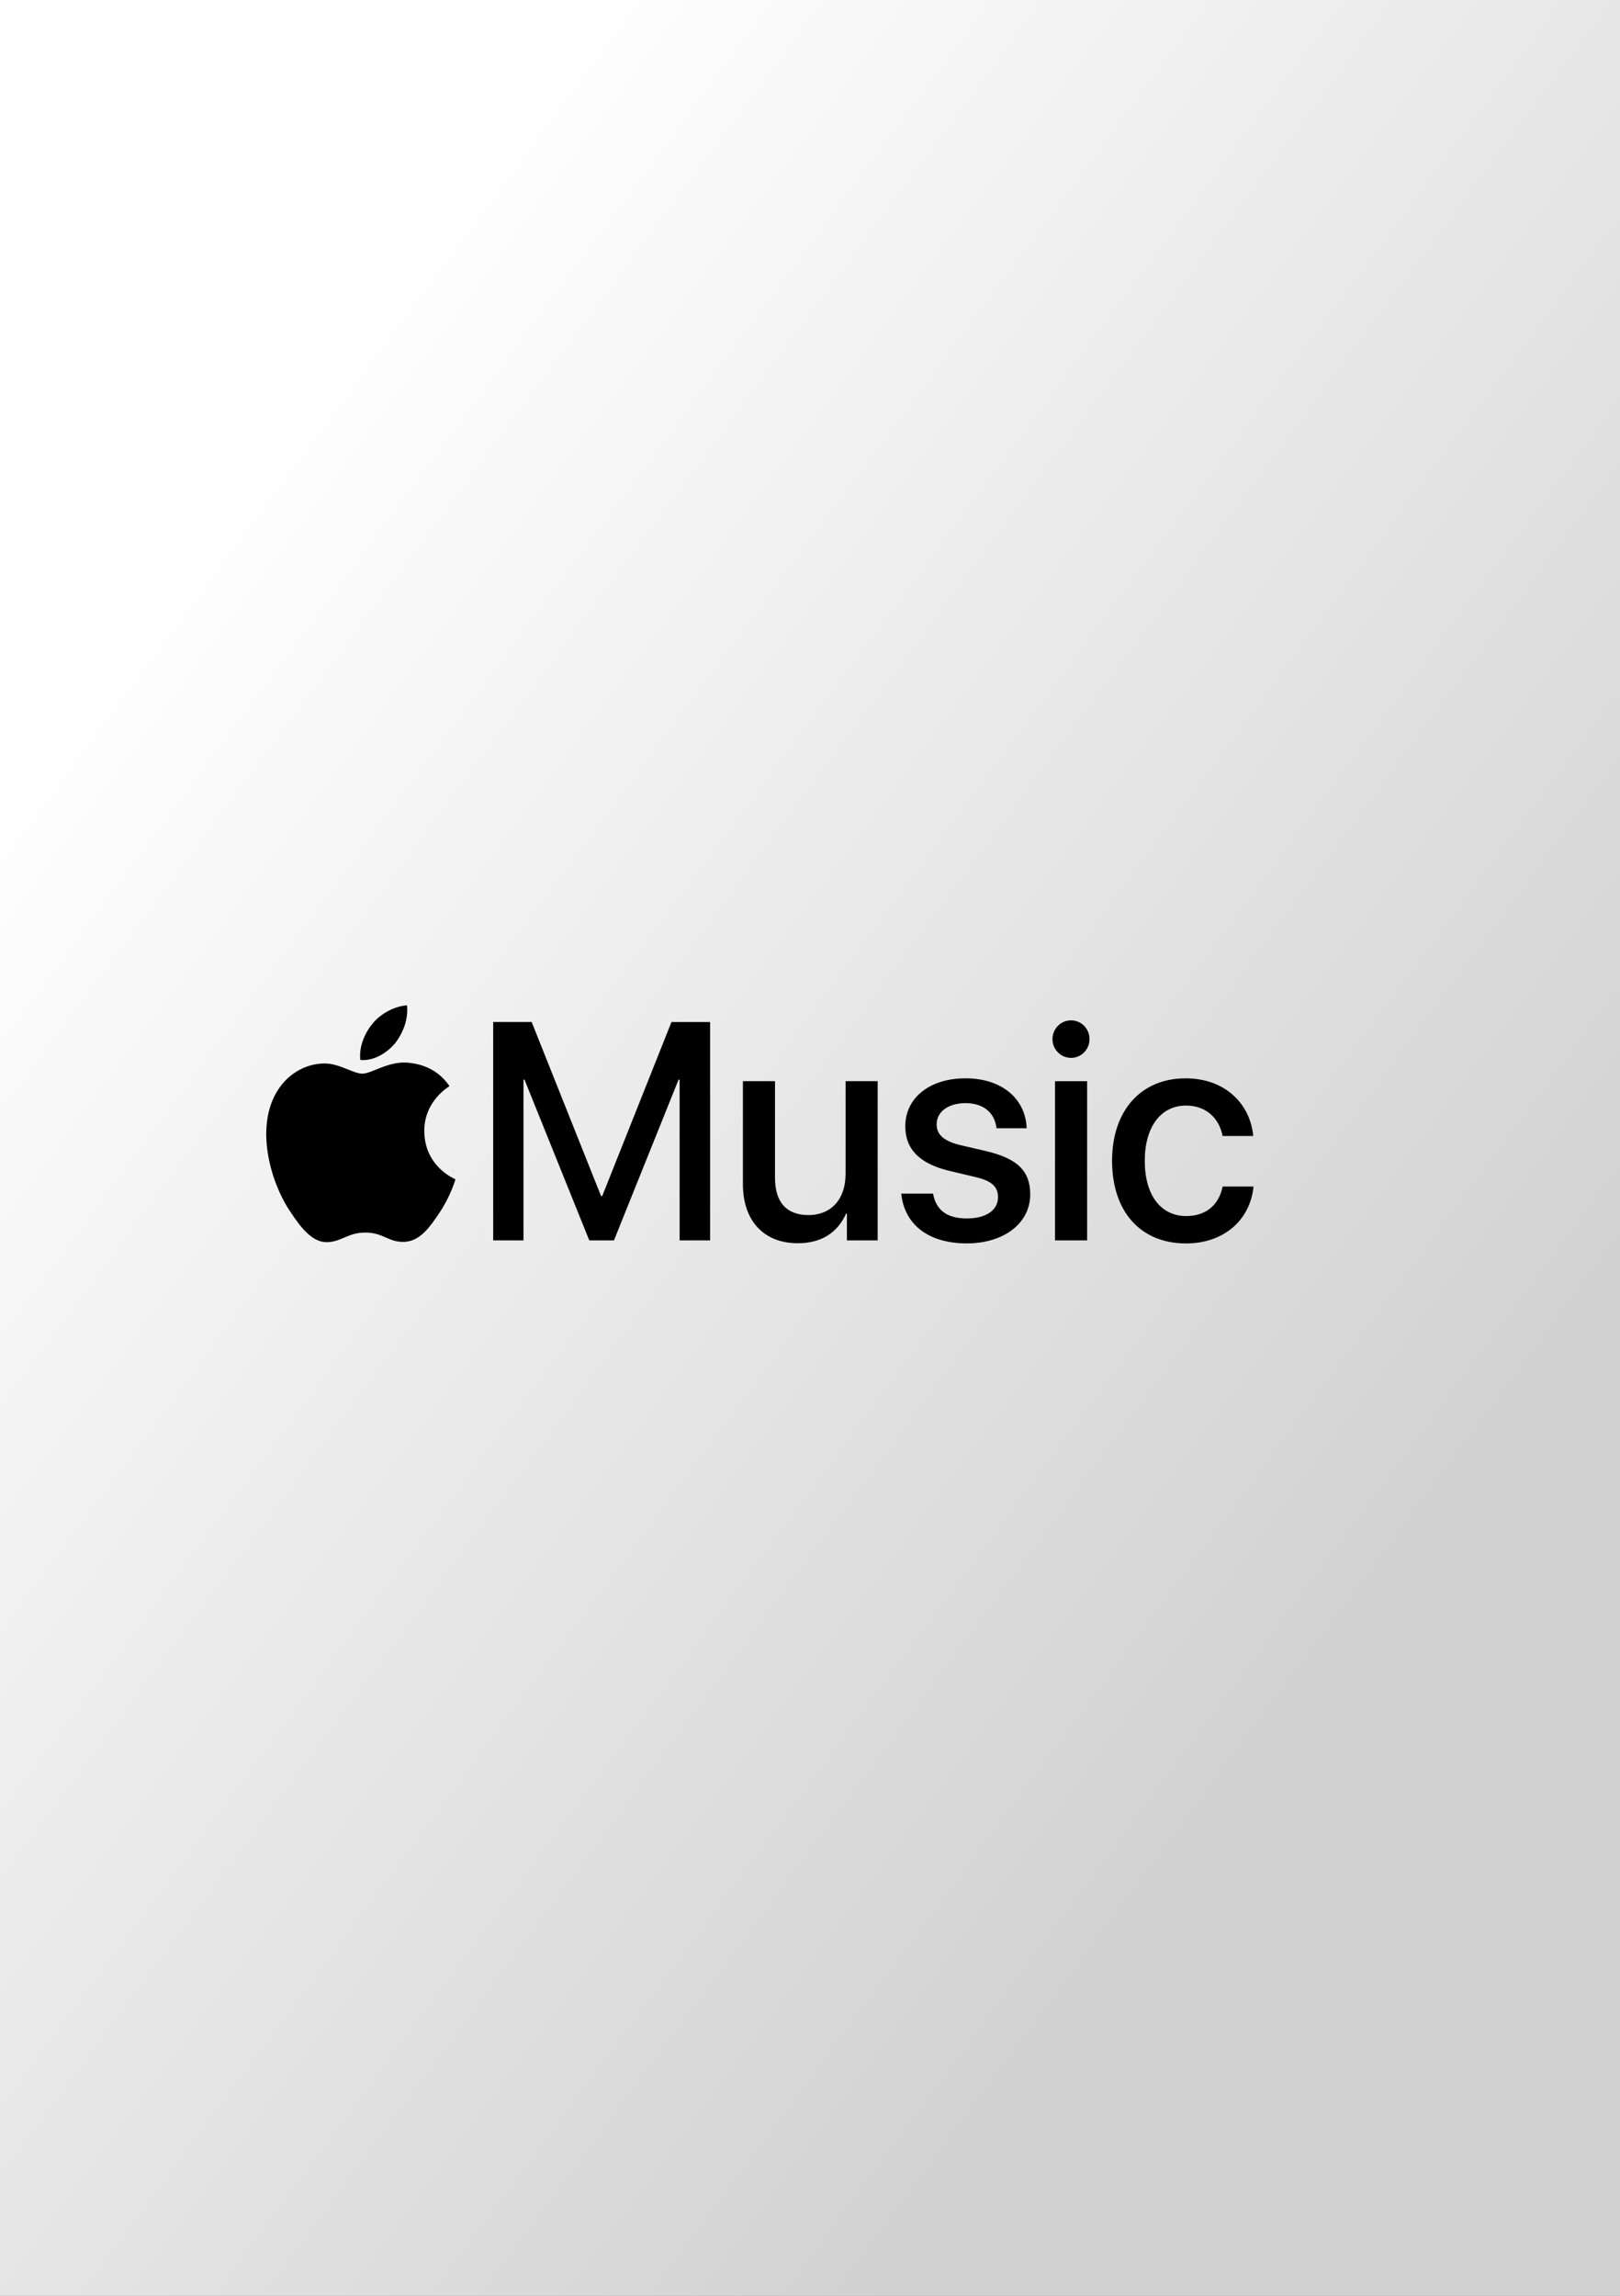 <?xml version="1.0" encoding="utf-8"?>
<!-- Generator: Adobe Illustrator 25.0.0, SVG Export Plug-In . SVG Version: 6.00 Build 0)  -->
<svg version="1.0" xmlns="http://www.w3.org/2000/svg" xmlns:xlink="http://www.w3.org/1999/xlink" x="0px" y="0px"
	 viewBox="0 0 60 85" enable-background="new 0 0 60 85" xml:space="preserve">
<rect x="0" y="0" width="60" height="85" fill="#808080" stroke="none"/>
<g id="фоны">
	<linearGradient id="Apple_1_" gradientUnits="userSpaceOnUse" x1="4.127" y1="23.32" x2="52.327" y2="59.051">
		<stop  offset="0" style="stop-color:#FFFFFF"/>
		<stop  offset="1" style="stop-color:#D1D1D1"/>
	</linearGradient>
	<rect id="Apple" fill-rule="evenodd" clip-rule="evenodd" fill="url(#Apple_1_)" width="60" height="85"/>
</g>
<g id="иконки">
	<path id="apple_music" fill-rule="evenodd" clip-rule="evenodd" d="M25.171,45.924v-5.95h-0.039
		l-2.393,5.95h-0.914l-2.399-5.95h-0.038v5.95h-1.122v-8.085h1.425l2.57,6.443
		h0.044l2.564-6.442h1.431v8.085h-1.128V45.924z M32.506,45.924h-1.139v-0.997
		h-0.027c-0.319,0.706-0.908,1.103-1.794,1.103c-1.26,0-2.031-0.835-2.031-2.185
		v-3.816h1.189v3.58c0,0.896,0.419,1.378,1.238,1.378
		c0.859,0,1.376-0.605,1.376-1.524v-3.434h1.188v5.894H32.506z M35.763,39.924
		c1.348,0,2.223,0.762,2.262,1.849H36.908c-0.066-0.571-0.479-0.93-1.145-0.93
		c-0.644,0-1.073,0.319-1.073,0.79c0,0.37,0.264,0.621,0.891,0.767l0.941,0.219
		c1.183,0.28,1.634,0.751,1.634,1.602c0,1.076-0.985,1.815-2.349,1.815
		c-1.447,0-2.317-0.723-2.427-1.843h1.178c0.11,0.616,0.523,0.919,1.249,0.919
		c0.715,0,1.156-0.303,1.156-0.784c0-0.381-0.215-0.605-0.848-0.751l-0.941-0.224
		c-1.1-0.258-1.645-0.796-1.645-1.652c0-1.054,0.903-1.777,2.234-1.777H35.763z
		 M38.981,38.473c0-0.387,0.308-0.695,0.688-0.695c0.38,0,0.683,0.308,0.683,0.695
		c0,0.381-0.303,0.694-0.683,0.694c-0.19-0.002-0.353-0.07-0.487-0.206
		c-0.134-0.135-0.201-0.298-0.2-0.489H38.981z M39.075,40.03h1.189v5.894h-1.189
		V40.03z M45.282,42.059c-0.121-0.628-0.583-1.126-1.359-1.126
		c-0.919,0-1.524,0.779-1.524,2.045c0,1.295,0.611,2.046,1.535,2.046
		c0.731,0,1.211-0.409,1.348-1.093h1.145c-0.126,1.255-1.111,2.107-2.504,2.107
		c-1.656,0-2.735-1.154-2.735-3.059c0-1.871,1.078-3.054,2.724-3.054
		c1.491,0,2.399,0.975,2.504,2.135h-1.134H45.282z M14.63,38.629
		c-0.307,0.367-0.795,0.659-1.283,0.616c-0.064-0.497,0.181-1.027,0.456-1.351
		c0.307-0.379,0.837-0.649,1.272-0.671c0.053,0.519-0.148,1.027-0.445,1.406
		L14.63,38.629z M15.07,39.342c0.275,0.022,1.068,0.108,1.576,0.872
		c-0.042,0.033-0.941,0.56-0.931,1.67c0.011,1.326,1.142,1.768,1.153,1.779
		c-0.011,0.033-0.179,0.625-0.592,1.239c-0.36,0.539-0.73,1.067-1.323,1.078
		c-0.571,0.011-0.762-0.345-1.418-0.345c-0.656,0-0.868,0.334-1.407,0.356
		c-0.571,0.021-1.004-0.572-1.364-1.11c-0.741-1.088-1.301-3.071-0.54-4.408
		c0.37-0.668,1.047-1.088,1.777-1.099c0.561-0.01,1.079,0.378,1.418,0.378
		c0.339,0,0.941-0.453,1.65-0.41L15.07,39.342z"/>
</g>
</svg>
